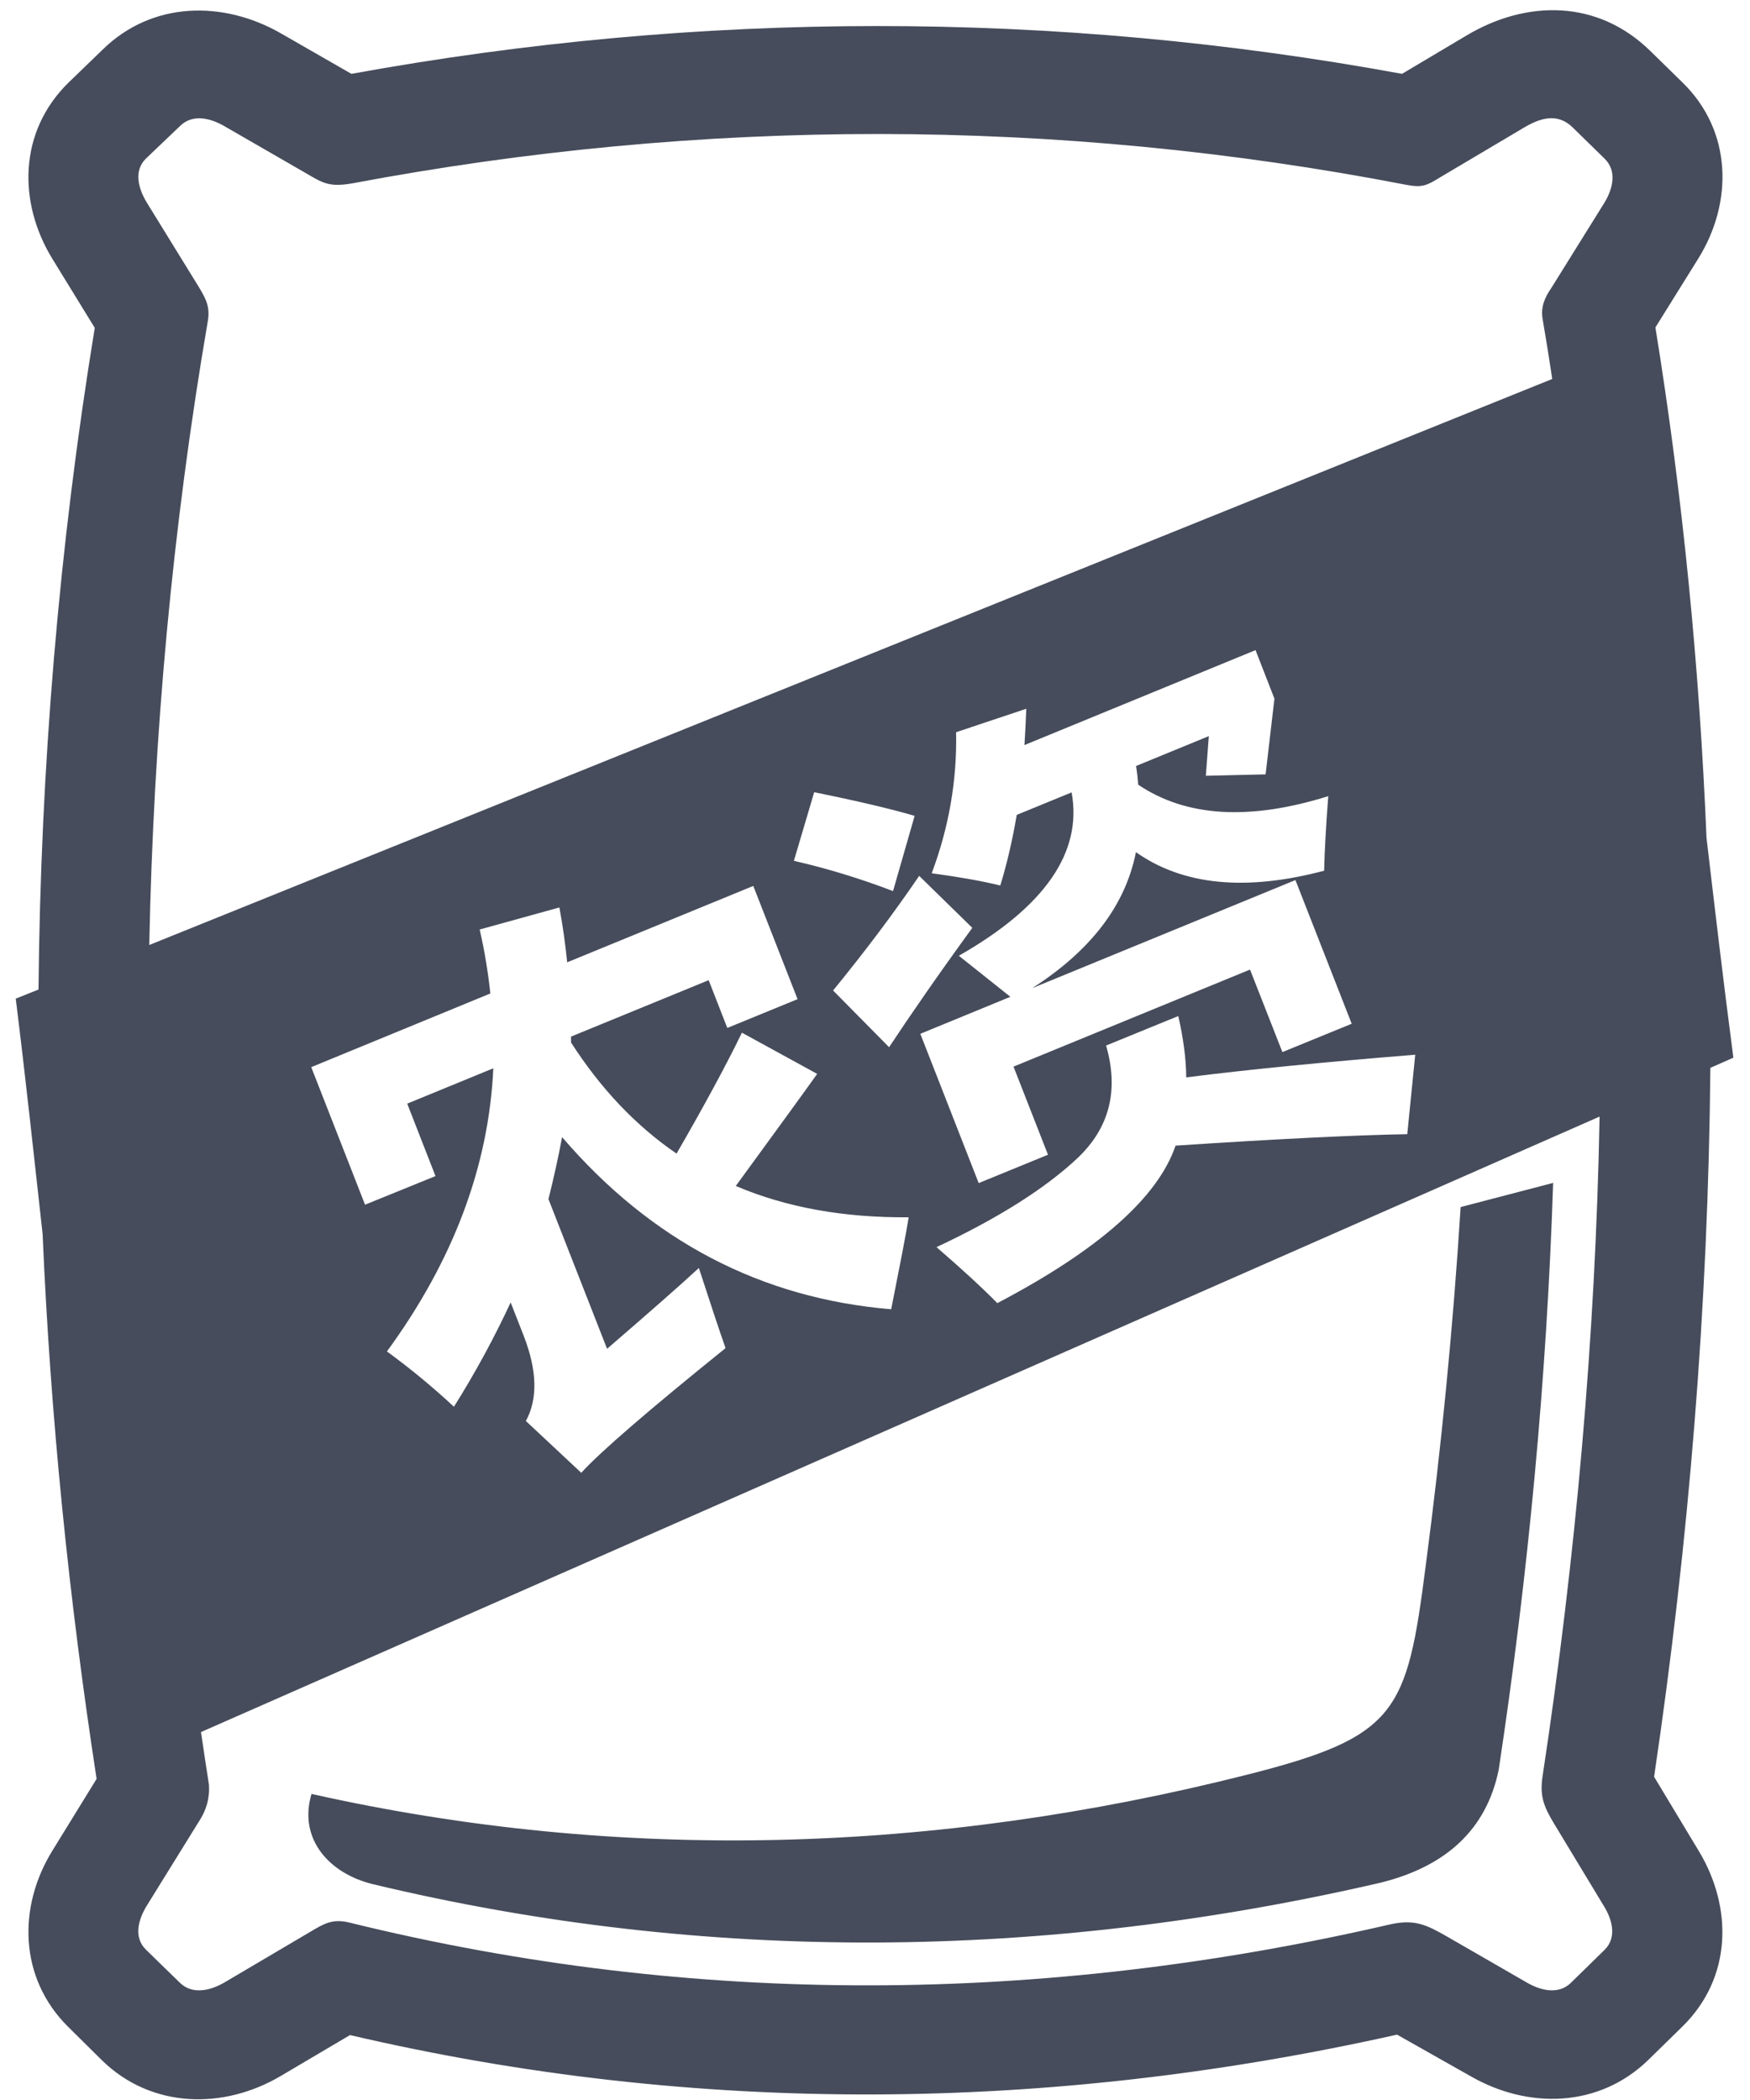 ﻿<?xml version="1.0" encoding="utf-8"?>
<svg version="1.1" xmlns:xlink="http://www.w3.org/1999/xlink" width="20px" height="24px" xmlns="http://www.w3.org/2000/svg">
  <g transform="matrix(1 0 0 1 -18 -116 )">
    <path d="M 19.417 21.158  L 18.904 20.306  C 19.302 17.622  19.523 14.914  19.547 12.204  L 19.81 12.088  C 19.688 11.159  19.594 10.345  19.503 9.576  C 19.422 7.623  19.232 5.676  18.919 3.742  L 19.406 2.96  C 19.81 2.314  19.797 1.497  19.229 0.943  L 18.859 0.581  C 18.26 -0.005  17.451 -0.005  16.763 0.404  L 16.023 0.844  C 12.042 0.113  8 0.118  4.016 0.844  L 3.208 0.38  C 2.549 0.003  1.737 0.013  1.172 0.568  L 0.781 0.946  C 0.214 1.503  0.203 2.309  0.596 2.954  L 1.083 3.747  C 0.672 6.257  0.464 8.783  0.44 11.309  L 0.18 11.413  C 0.297 12.356  0.391 13.24  0.487 14.103  C 0.576 16.184  0.786 18.262  1.104 20.33  L 0.599 21.15  C 0.201 21.793  0.216 22.607  0.779 23.164  L 1.164 23.545  C 1.729 24.099  2.555 24.113  3.211 23.724  L 4 23.258  C 7.969 24.185  11.995 24.142  15.966 23.253  L 16.805 23.727  C 17.464 24.107  18.276 24.091  18.841 23.539  L 19.229 23.159  C 19.794 22.604  19.805 21.804  19.417 21.158  Z M 18.331 21.785  C 18.424 21.935  18.482 22.141  18.339 22.283  L 17.953 22.661  C 17.807 22.803  17.599 22.746  17.445 22.655  L 16.534 22.13  C 16.305 21.999  16.169 21.932  15.896 21.991  C 11.94 22.907  7.943 22.945  3.992 21.972  C 3.797 21.924  3.698 21.988  3.544 22.079  L 2.568 22.655  C 2.414 22.746  2.203 22.803  2.057 22.661  L 1.669 22.283  C 1.523 22.141  1.581 21.938  1.674 21.785  L 2.271 20.821  C 2.357 20.692  2.398 20.553  2.388 20.397  C 2.357 20.196  2.326 19.996  2.297 19.795  L 18.281 12.761  C 18.234 15.281  18.008 17.802  17.63 20.296  C 17.594 20.523  17.643 20.646  17.758 20.837  L 18.331 21.785  Z M 5.604 11.354  C 5.578 11.113  5.539 10.87  5.482 10.623  L 6.393 10.371  C 6.432 10.58  6.461 10.789  6.482 10.998  L 8.609 10.125  L 9.115 11.419  L 8.312 11.748  L 8.099 11.202  L 6.526 11.847  L 6.526 11.914  C 6.865 12.442  7.266 12.865  7.732 13.184  C 8.049 12.635  8.299 12.174  8.479 11.802  L 9.339 12.273  C 9.208 12.458  8.898 12.884  8.409 13.554  C 8.987 13.8  9.646 13.918  10.385 13.912  C 10.352 14.116  10.284 14.464  10.185 14.963  C 8.698 14.839  7.443 14.183  6.424 12.996  C 6.38 13.229  6.328 13.465  6.268 13.704  L 6.938 15.415  C 7.424 14.995  7.776 14.687  7.987 14.491  C 8.12 14.901  8.221 15.206  8.292 15.407  C 7.406 16.122  6.857 16.596  6.643 16.832  L 6.01 16.24  C 6.148 15.986  6.138 15.662  5.987 15.271  L 5.836 14.885  C 5.651 15.284  5.435 15.683  5.188 16.077  C 4.945 15.852  4.69 15.64  4.422 15.445  C 5.18 14.408  5.586 13.329  5.638 12.209  L 4.654 12.613  L 4.977 13.441  L 4.172 13.768  L 3.557 12.196  L 5.604 11.354  Z M 10.648 9.98  C 10.844 9.458  10.938 8.92  10.927 8.368  L 11.729 8.1  C 11.724 8.242  11.716 8.381  11.708 8.515  L 14.349 7.43  L 14.565 7.985  L 14.464 8.85  L 13.781 8.866  L 13.815 8.413  L 12.984 8.754  C 12.995 8.826  13.003 8.896  13.008 8.968  C 13.557 9.338  14.281 9.38  15.18 9.099  C 15.154 9.439  15.138 9.723  15.133 9.951  C 14.234 10.189  13.518 10.117  12.982 9.739  C 12.862 10.347  12.466 10.864  11.797 11.293  L 14.805 10.058  L 15.448 11.7  L 14.656 12.024  L 14.286 11.081  L 11.583 12.19  L 11.977 13.197  L 11.185 13.521  L 10.518 11.815  L 11.547 11.392  L 10.958 10.923  C 11.943 10.361  12.372 9.739  12.247 9.056  L 11.62 9.313  C 11.57 9.603  11.508 9.873  11.432 10.12  C 11.224 10.069  10.964 10.023  10.648 9.98  Z M 12.315 13.235  C 12.68 12.889  12.789 12.461  12.641 11.949  L 13.466 11.612  C 13.523 11.861  13.555 12.094  13.557 12.313  C 14.247 12.225  15.12 12.139  16.174 12.054  L 16.083 12.962  C 15.503 12.972  14.617 13.015  13.435 13.093  C 13.232 13.688  12.552 14.287  11.398 14.893  C 11.219 14.711  10.984 14.496  10.703 14.253  C 11.411 13.921  11.948 13.58  12.315 13.235  Z M 10.505 10.01  L 11.112 10.604  C 10.724 11.137  10.409 11.593  10.161 11.968  L 9.521 11.32  C 9.891 10.867  10.219 10.43  10.505 10.01  Z M 10.453 9.324  L 10.206 10.184  C 9.849 10.047  9.471 9.929  9.073 9.838  L 9.305 9.054  C 9.805 9.155  10.188 9.246  10.453 9.324  Z M 18.341 1.816  C 18.484 1.958  18.43 2.164  18.336 2.317  L 17.727 3.295  C 17.651 3.404  17.607 3.514  17.63 3.646  C 17.669 3.873  17.706 4.104  17.74 4.331  L 1.706 10.8  C 1.753 8.419  1.969 6.037  2.375 3.67  C 2.404 3.504  2.349 3.407  2.268 3.273  L 1.674 2.309  C 1.583 2.156  1.523 1.953  1.669 1.811  L 2.06 1.438  C 2.206 1.296  2.414 1.353  2.568 1.444  L 3.482 1.971  C 3.69 2.092  3.755 2.14  4.018 2.097  C 8.023 1.342  12.073 1.339  16.076 2.113  C 16.253 2.146  16.305 2.121  16.453 2.03  L 17.414 1.46  C 17.594 1.353  17.794 1.283  17.971 1.454  L 18.341 1.816  Z M 17.75 13.519  L 16.693 13.795  C 16.607 15.163  16.474 16.527  16.294 17.893  C 16.078 19.575  15.971 19.848  14.242 20.285  C 10.69 21.182  7.102 21.295  3.56 20.502  C 3.406 21.019  3.766 21.413  4.26 21.533  C 8.081 22.449  11.953 22.401  15.776 21.517  C 16.523 21.332  16.987 20.912  17.128 20.226  C 17.464 18.005  17.677 15.763  17.75 13.519  Z " fill-rule="nonzero" fill="#464c5b" stroke="none" transform="matrix(1 0 0 1 18 116 )" />
  </g>
</svg>